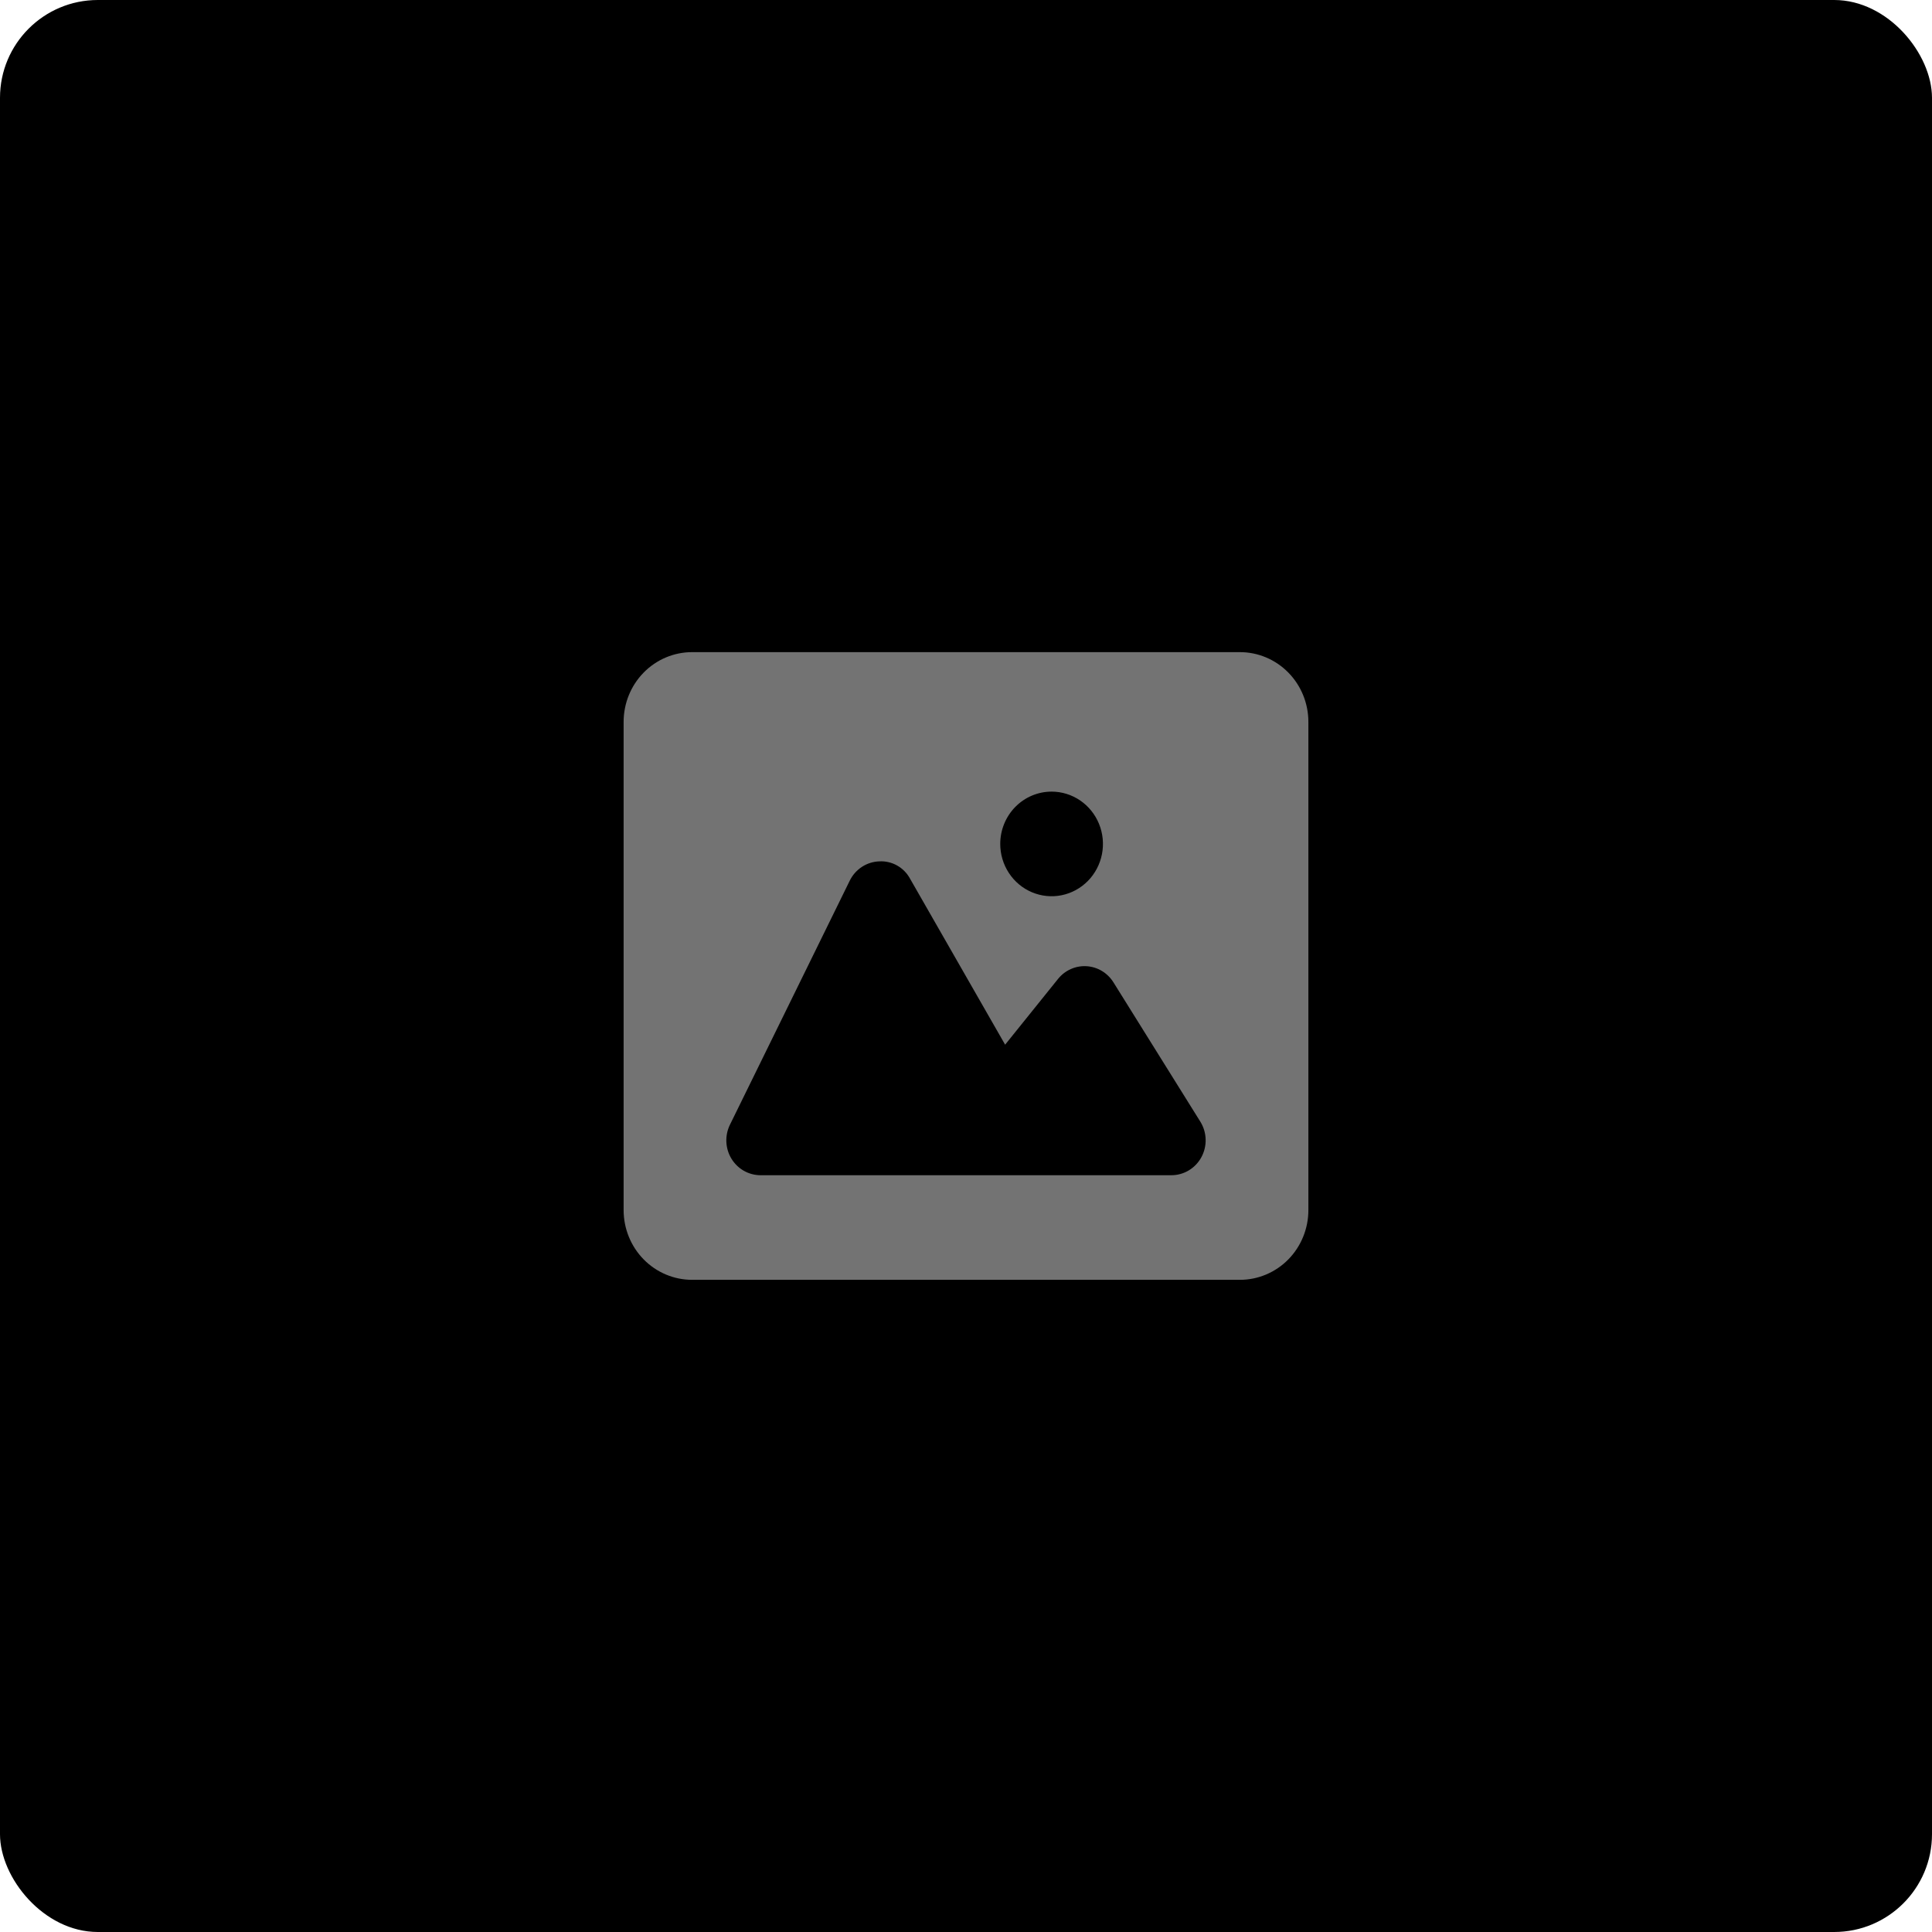 <svg width="158" height="158" viewBox="0 0 158 158" fill="none" xmlns="http://www.w3.org/2000/svg">
<rect width="158" height="158" rx="8" fill="currentColor"/>
<path d="M31 39C31 34.582 34.582 31 39 31H119C123.418 31 127 34.582 127 39V119C127 123.418 123.418 127 119 127H39C34.582 127 31 123.418 31 119V39Z" fill="currentColor"/>
 
<path d="M101.4 53.332H56.6C55.115 53.332 53.69 53.933 52.64 55.003C51.59 56.072 51 57.523 51 59.036V98.962C51 100.474 51.59 101.925 52.64 102.995C53.69 104.064 55.115 104.665 56.6 104.665H101.4C102.885 104.665 104.31 104.064 105.36 102.995C106.41 101.925 107 100.474 107 98.962V59.036C107 57.523 106.41 56.072 105.36 55.003C104.31 53.933 102.885 53.332 101.4 53.332ZM86 64.739C86.831 64.739 87.643 64.99 88.333 65.46C89.024 65.93 89.562 66.599 89.88 67.38C90.198 68.162 90.281 69.022 90.119 69.852C89.957 70.682 89.557 71.444 88.97 72.042C88.382 72.64 87.634 73.048 86.819 73.213C86.005 73.378 85.16 73.293 84.393 72.969C83.625 72.646 82.969 72.097 82.508 71.394C82.046 70.69 81.8 69.863 81.8 69.017C81.8 67.883 82.243 66.795 83.03 65.992C83.818 65.19 84.886 64.739 86 64.739ZM98.253 94.63C98.012 95.078 97.657 95.451 97.225 95.712C96.794 95.972 96.302 96.109 95.8 96.11H62.2C61.723 96.11 61.253 95.986 60.836 95.749C60.419 95.513 60.069 95.172 59.817 94.758C59.566 94.345 59.423 93.873 59.402 93.387C59.38 92.901 59.481 92.418 59.694 91.983L69.494 72.02C69.72 71.56 70.063 71.17 70.489 70.892C70.914 70.615 71.405 70.46 71.91 70.443C72.42 70.414 72.927 70.533 73.373 70.785C73.819 71.038 74.185 71.413 74.43 71.869L82.2 85.435L86.529 80.054C86.81 79.705 87.169 79.429 87.575 79.249C87.981 79.069 88.424 78.989 88.866 79.017C89.308 79.045 89.738 79.179 90.119 79.409C90.5 79.639 90.823 79.958 91.06 80.339L98.174 91.746C98.438 92.177 98.584 92.671 98.598 93.177C98.612 93.684 98.493 94.185 98.253 94.63Z" fill="#737373"/>
 
</svg>
